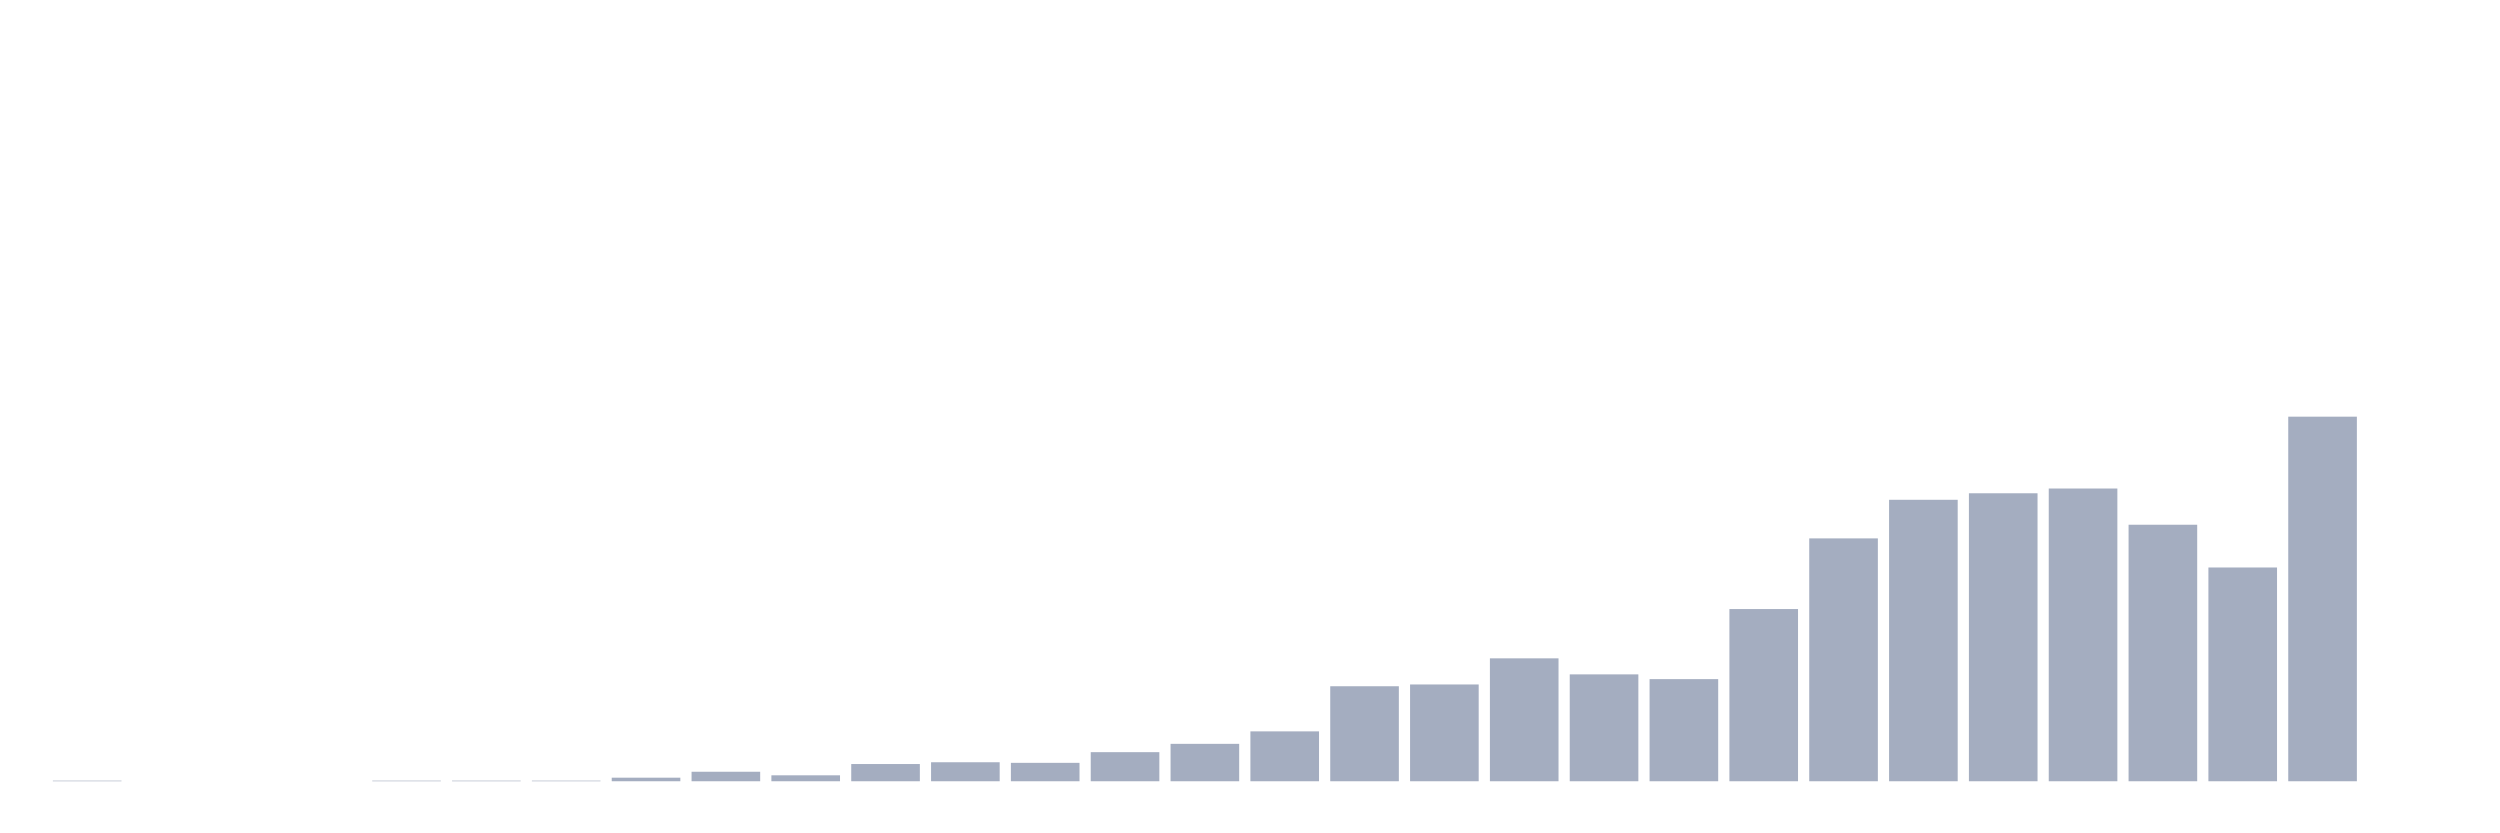 <svg xmlns="http://www.w3.org/2000/svg" viewBox="0 0 480 160"><g transform="translate(10,10)"><rect class="bar" x="0.153" width="13.175" y="139.886" height="0.114" fill="rgb(164,173,192)"></rect><rect class="bar" x="15.482" width="13.175" y="140" height="0" fill="rgb(164,173,192)"></rect><rect class="bar" x="30.81" width="13.175" y="140" height="0" fill="rgb(164,173,192)"></rect><rect class="bar" x="46.138" width="13.175" y="140" height="0" fill="rgb(164,173,192)"></rect><rect class="bar" x="61.466" width="13.175" y="139.886" height="0.114" fill="rgb(164,173,192)"></rect><rect class="bar" x="76.794" width="13.175" y="139.886" height="0.114" fill="rgb(164,173,192)"></rect><rect class="bar" x="92.123" width="13.175" y="139.886" height="0.114" fill="rgb(164,173,192)"></rect><rect class="bar" x="107.451" width="13.175" y="139.316" height="0.684" fill="rgb(164,173,192)"></rect><rect class="bar" x="122.779" width="13.175" y="138.176" height="1.824" fill="rgb(164,173,192)"></rect><rect class="bar" x="138.107" width="13.175" y="138.86" height="1.14" fill="rgb(164,173,192)"></rect><rect class="bar" x="153.436" width="13.175" y="136.694" height="3.306" fill="rgb(164,173,192)"></rect><rect class="bar" x="168.764" width="13.175" y="136.352" height="3.648" fill="rgb(164,173,192)"></rect><rect class="bar" x="184.092" width="13.175" y="136.466" height="3.534" fill="rgb(164,173,192)"></rect><rect class="bar" x="199.42" width="13.175" y="134.414" height="5.586" fill="rgb(164,173,192)"></rect><rect class="bar" x="214.748" width="13.175" y="132.818" height="7.182" fill="rgb(164,173,192)"></rect><rect class="bar" x="230.077" width="13.175" y="130.423" height="9.577" fill="rgb(164,173,192)"></rect><rect class="bar" x="245.405" width="13.175" y="121.759" height="18.241" fill="rgb(164,173,192)"></rect><rect class="bar" x="260.733" width="13.175" y="121.417" height="18.583" fill="rgb(164,173,192)"></rect><rect class="bar" x="276.061" width="13.175" y="116.401" height="23.599" fill="rgb(164,173,192)"></rect><rect class="bar" x="291.39" width="13.175" y="119.479" height="20.521" fill="rgb(164,173,192)"></rect><rect class="bar" x="306.718" width="13.175" y="120.391" height="19.609" fill="rgb(164,173,192)"></rect><rect class="bar" x="322.046" width="13.175" y="106.938" height="33.062" fill="rgb(164,173,192)"></rect><rect class="bar" x="337.374" width="13.175" y="93.371" height="46.629" fill="rgb(164,173,192)"></rect><rect class="bar" x="352.702" width="13.175" y="85.961" height="54.039" fill="rgb(164,173,192)"></rect><rect class="bar" x="368.031" width="13.175" y="84.707" height="55.293" fill="rgb(164,173,192)"></rect><rect class="bar" x="383.359" width="13.175" y="83.795" height="56.205" fill="rgb(164,173,192)"></rect><rect class="bar" x="398.687" width="13.175" y="90.749" height="49.251" fill="rgb(164,173,192)"></rect><rect class="bar" x="414.015" width="13.175" y="98.958" height="41.042" fill="rgb(164,173,192)"></rect><rect class="bar" x="429.344" width="13.175" y="70" height="70" fill="rgb(164,173,192)"></rect><rect class="bar" x="444.672" width="13.175" y="140" height="0" fill="rgb(164,173,192)"></rect></g></svg>